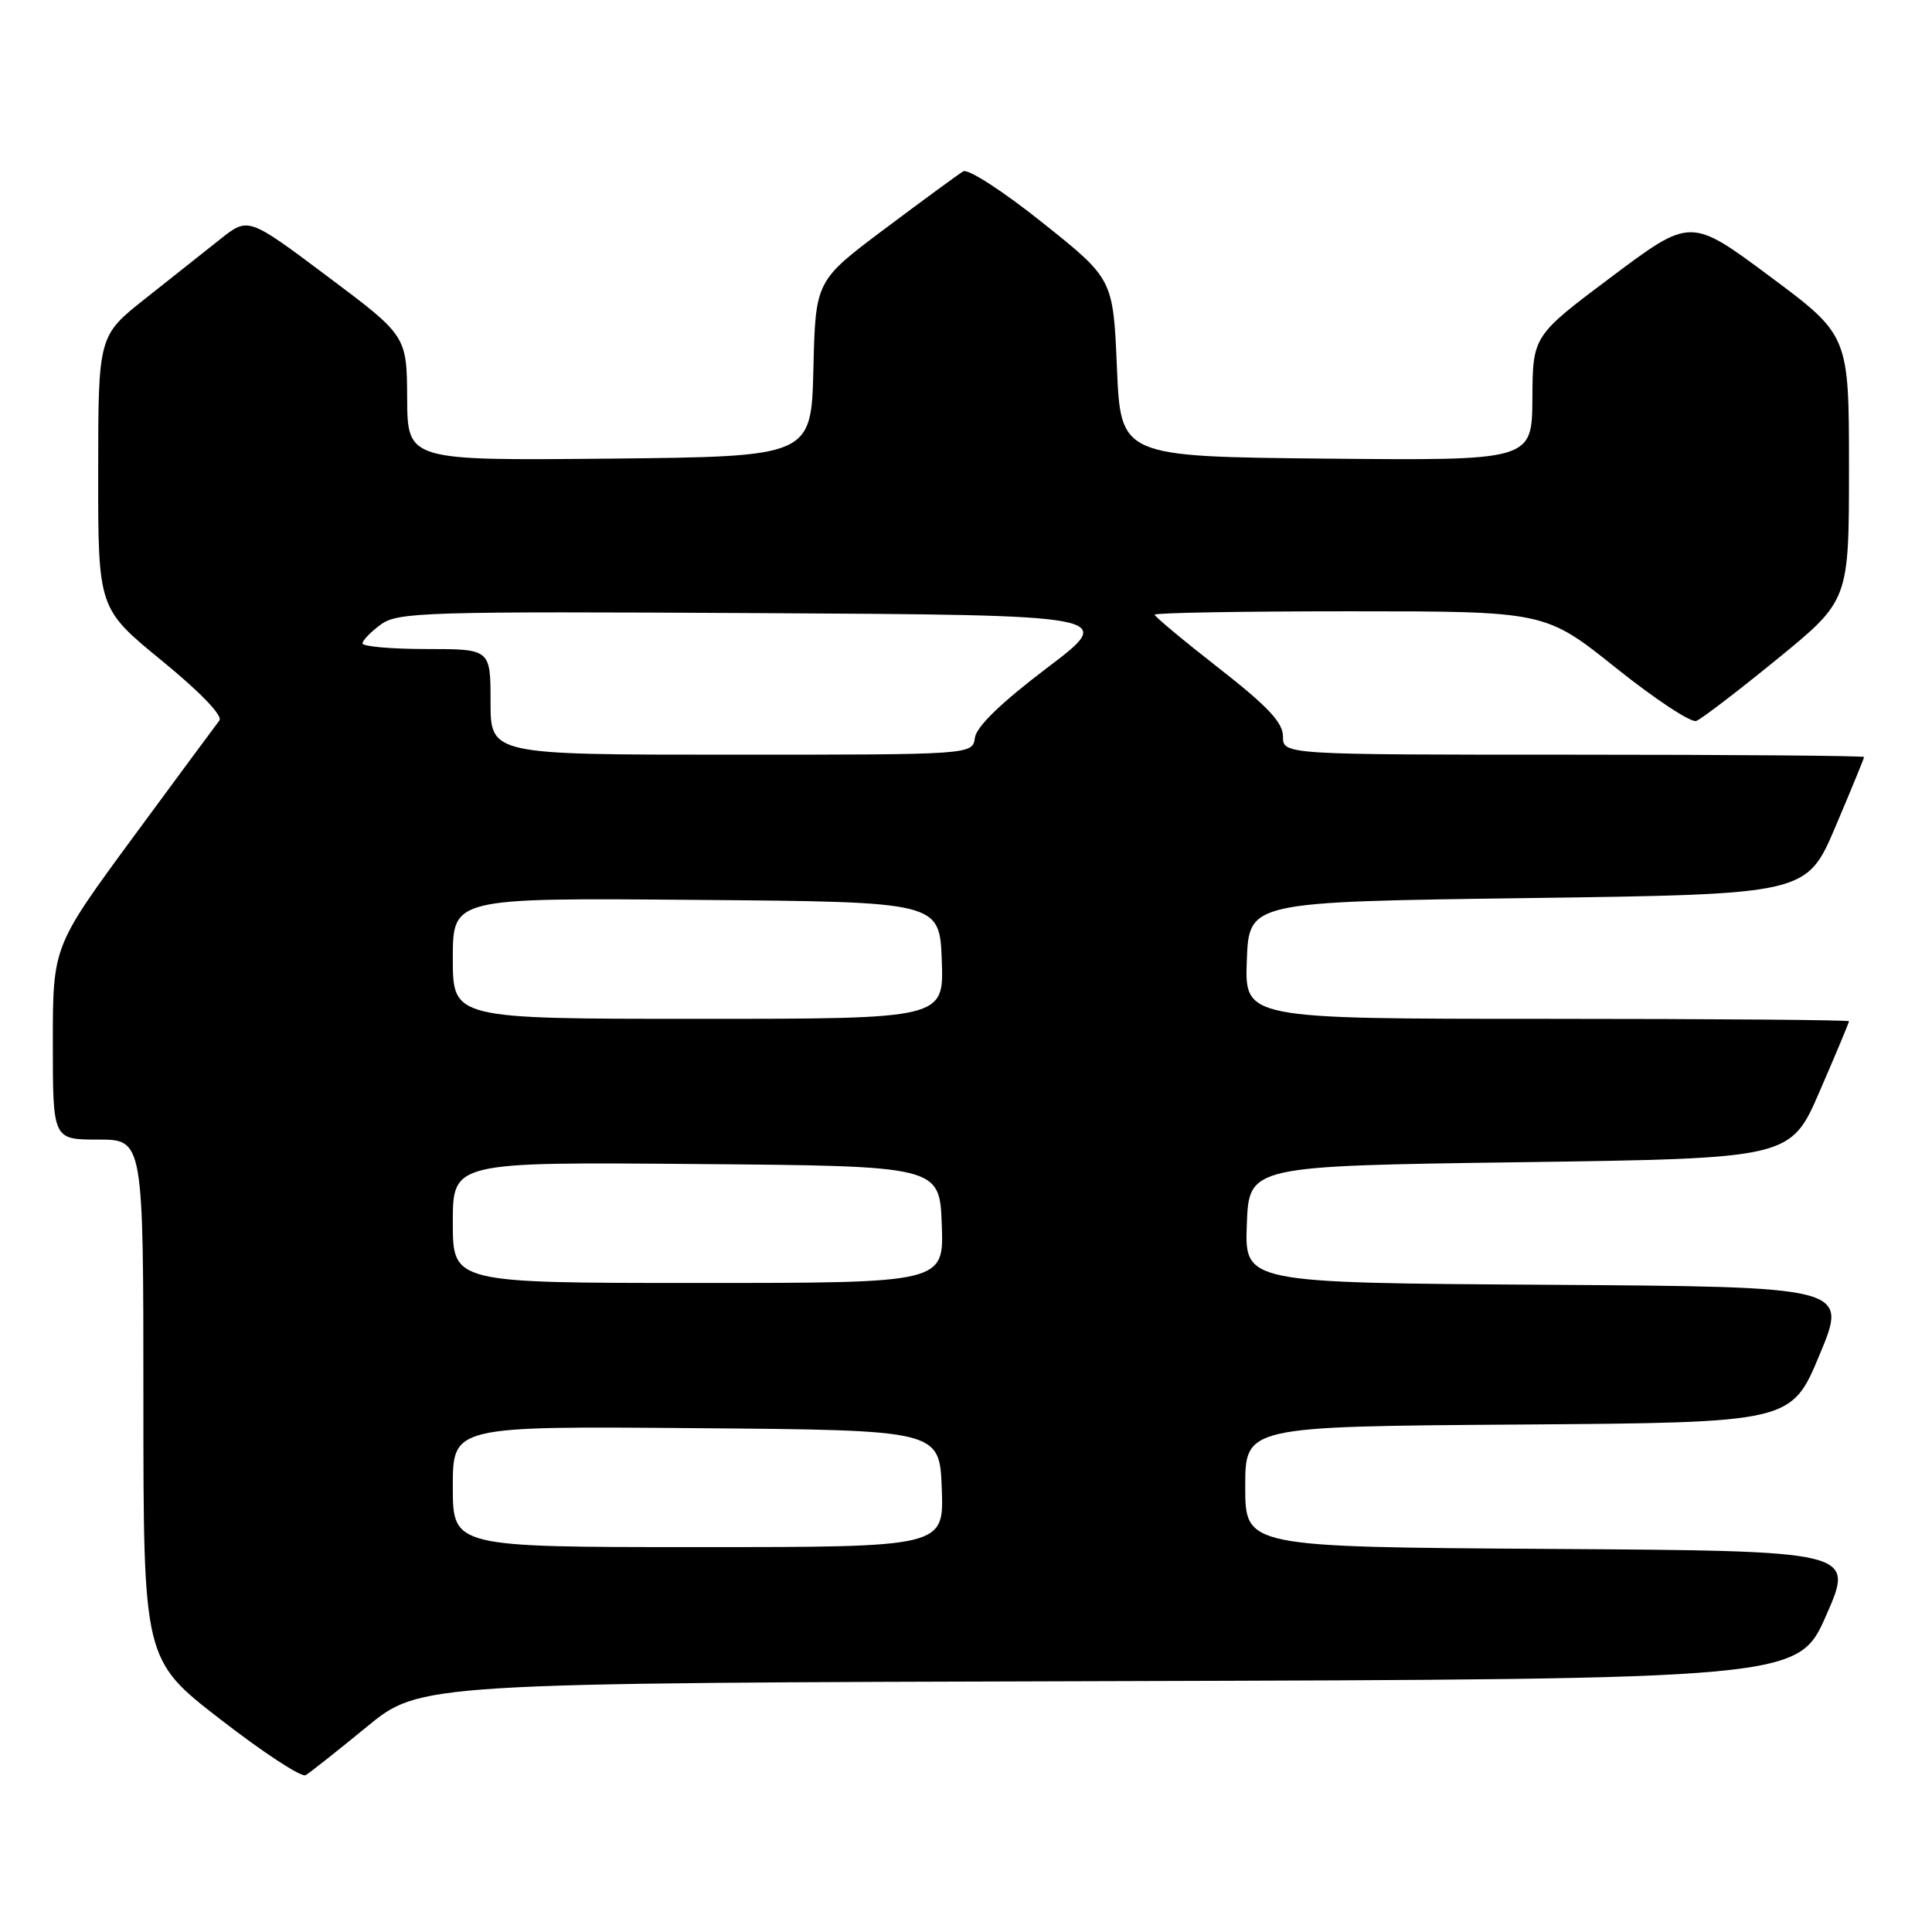 <?xml version="1.0" encoding="UTF-8" standalone="no"?>
<!DOCTYPE svg PUBLIC "-//W3C//DTD SVG 1.1//EN" "http://www.w3.org/Graphics/SVG/1.1/DTD/svg11.dtd" >
<svg xmlns="http://www.w3.org/2000/svg" xmlns:xlink="http://www.w3.org/1999/xlink" version="1.1" viewBox="0 0 256 256">
 <g >
 <path fill="currentColor"
d=" M 48.58 228.83 C 55.66 223.01 55.66 223.01 146.97 222.76 C 238.27 222.50 238.27 222.50 242.00 214.00 C 245.73 205.50 245.73 205.50 205.37 205.24 C 165.00 204.98 165.00 204.98 165.00 197.00 C 165.00 189.02 165.00 189.02 201.18 188.76 C 237.36 188.50 237.36 188.50 241.11 179.50 C 244.86 170.50 244.86 170.50 204.89 170.24 C 164.92 169.98 164.92 169.98 165.21 162.24 C 165.50 154.50 165.50 154.50 201.38 154.00 C 237.27 153.50 237.27 153.50 241.13 144.57 C 243.26 139.66 245.00 135.50 245.00 135.32 C 245.00 135.15 226.98 135.00 204.96 135.00 C 164.92 135.00 164.92 135.00 165.21 127.25 C 165.50 119.50 165.50 119.50 202.45 119.00 C 239.39 118.50 239.39 118.50 243.20 109.56 C 245.29 104.64 247.00 100.47 247.00 100.31 C 247.00 100.14 229.68 100.00 208.50 100.00 C 170.00 100.00 170.00 100.00 170.00 97.58 C 170.00 95.74 167.99 93.60 161.50 88.53 C 156.82 84.88 153.00 81.69 153.00 81.45 C 153.00 81.20 164.64 81.00 178.87 81.00 C 204.74 81.00 204.74 81.00 214.12 88.50 C 219.28 92.63 224.07 95.79 224.76 95.53 C 225.46 95.27 230.29 91.57 235.51 87.31 C 245.00 79.56 245.00 79.56 245.00 62.00 C 245.00 44.43 245.00 44.43 234.51 36.62 C 224.02 28.82 224.02 28.82 213.56 36.66 C 203.10 44.50 203.10 44.50 203.05 52.77 C 203.00 61.03 203.00 61.03 175.75 60.77 C 148.50 60.50 148.50 60.50 148.00 48.74 C 147.50 36.97 147.50 36.97 138.13 29.50 C 132.92 25.33 128.27 22.33 127.63 22.70 C 127.01 23.08 122.35 26.49 117.28 30.29 C 108.06 37.20 108.06 37.20 107.78 48.85 C 107.50 60.50 107.50 60.50 80.75 60.77 C 54.00 61.03 54.00 61.03 53.95 52.77 C 53.90 44.50 53.90 44.50 43.40 36.63 C 32.89 28.75 32.89 28.75 29.20 31.68 C 27.16 33.30 22.69 36.84 19.26 39.56 C 13.02 44.50 13.02 44.50 13.01 62.56 C 13.00 80.63 13.00 80.63 21.44 87.54 C 26.54 91.71 29.56 94.85 29.07 95.47 C 28.63 96.04 23.48 103.00 17.63 110.95 C 7.00 125.41 7.00 125.41 7.00 138.20 C 7.00 151.00 7.00 151.00 13.00 151.00 C 19.00 151.00 19.00 151.00 19.00 185.47 C 19.00 219.93 19.00 219.93 29.25 227.86 C 34.89 232.23 39.95 235.54 40.50 235.22 C 41.05 234.90 44.69 232.02 48.58 228.83 Z  M 60.00 196.99 C 60.00 188.97 60.00 188.97 92.25 189.24 C 124.50 189.50 124.50 189.50 124.79 197.25 C 125.08 205.00 125.08 205.00 92.54 205.00 C 60.00 205.00 60.00 205.00 60.00 196.99 Z  M 60.00 161.99 C 60.00 153.97 60.00 153.97 92.25 154.24 C 124.50 154.50 124.50 154.50 124.79 162.25 C 125.08 170.00 125.08 170.00 92.54 170.00 C 60.00 170.00 60.00 170.00 60.00 161.99 Z  M 60.00 126.99 C 60.00 118.97 60.00 118.97 92.25 119.24 C 124.50 119.50 124.50 119.50 124.79 127.25 C 125.08 135.00 125.08 135.00 92.54 135.00 C 60.00 135.00 60.00 135.00 60.00 126.99 Z  M 65.00 93.00 C 65.00 86.00 65.00 86.00 56.50 86.00 C 51.83 86.00 48.01 85.66 48.03 85.25 C 48.05 84.84 49.15 83.71 50.48 82.74 C 52.72 81.11 56.41 81.00 100.44 81.24 C 147.98 81.50 147.98 81.50 138.74 88.50 C 132.67 93.10 129.39 96.27 129.18 97.75 C 128.86 100.00 128.86 100.00 96.93 100.00 C 65.00 100.00 65.00 100.00 65.00 93.00 Z "/>
</g>
</svg>